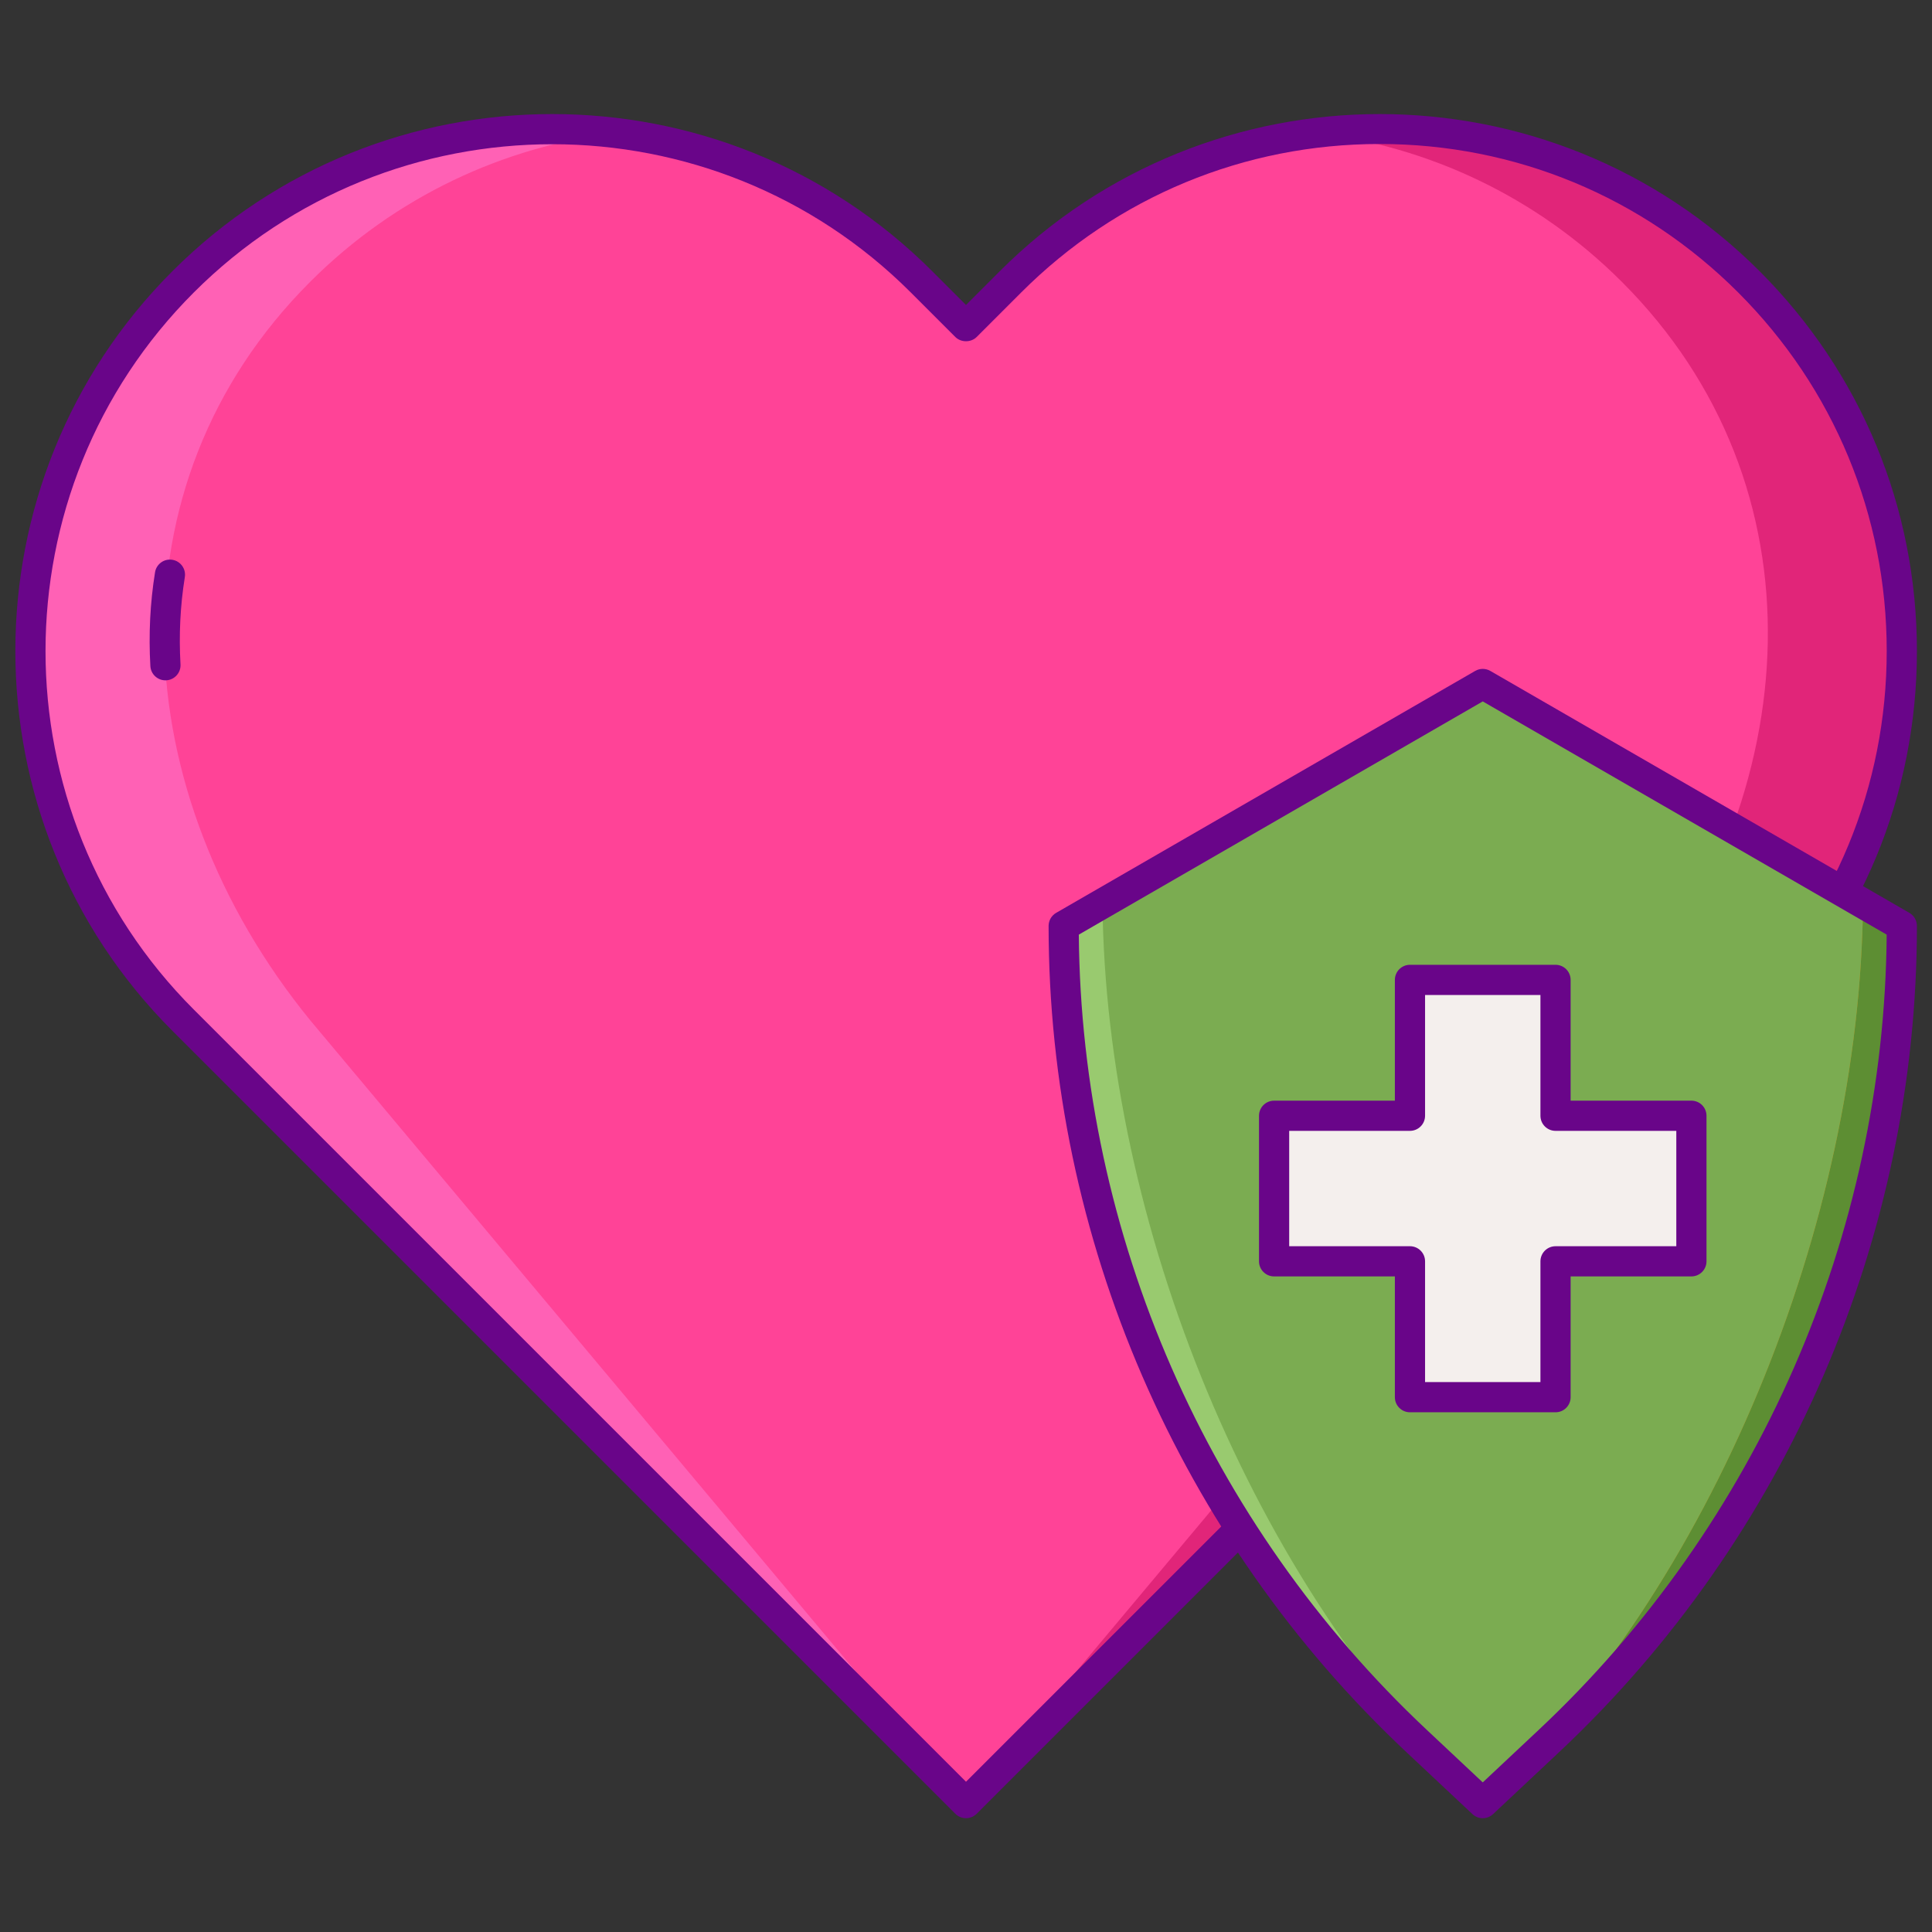 <svg id="Hygiene_Icons" enable-background="new 0 0 256 256" height="512" viewBox="0 0 256 256" width="512" xmlns="http://www.w3.org/2000/svg"><rect x="0" y="0" width="256" height="256" fill="#333333" stroke="none"/><g><g><path d="m24.263 37.343c-27.018 27.018-27.018 70.822 0 97.84l103.737 103.737 103.736-103.737c27.018-27.018 27.018-70.822 0-97.84-27.018-27.018-70.822-27.018-97.84 0l-5.896 5.897-5.897-5.897c-27.018-27.017-70.822-27.017-97.84 0z" fill="#ff4397"/></g><g><g><path d="m231.737 37.344c-15.655-15.655-36.942-22.219-57.337-19.733 14.804 1.805 29.14 8.369 40.503 19.733 27.018 27.018 24.547 67.721 0 97.84l-86.903 103.736 103.737-103.737c27.017-27.018 27.017-70.822 0-97.839z" fill="#e12579"/></g></g><g><g><path d="m24.263 37.344c15.655-15.655 36.942-22.219 57.337-19.733-14.804 1.805-29.14 8.369-40.503 19.733-27.018 27.018-24.547 67.721 0 97.84l86.903 103.736-103.737-103.737c-27.017-27.018-27.017-70.822 0-97.839z" fill="#ff61b5"/></g></g><g><g><path d="m21.92 90.149c-1.052 0-1.934-.821-1.995-1.885-.242-4.2-.034-8.383.618-12.433.176-1.09 1.197-1.833 2.292-1.657 1.09.176 1.832 1.202 1.657 2.293-.606 3.764-.799 7.656-.574 11.567.063 1.103-.779 2.048-1.882 2.111-.038.003-.077.004-.116.004z" fill="#690589"/></g></g><g><path d="m128 240.92c-.53 0-1.039-.211-1.414-.586l-103.737-103.737c-27.754-27.754-27.754-72.914 0-100.667 27.754-27.754 72.914-27.754 100.668 0l4.483 4.482 4.482-4.482c27.754-27.754 72.914-27.754 100.668 0 13.445 13.444 20.85 31.32 20.85 50.333s-7.405 36.89-20.85 50.334l-103.736 103.737c-.375.375-.884.586-1.414.586zm-102.323-202.163c-26.194 26.195-26.194 68.817 0 95.012l102.323 102.322 102.322-102.322c12.69-12.689 19.678-29.56 19.678-47.505s-6.988-34.816-19.678-47.506c-12.69-12.689-29.561-19.678-47.506-19.678s-34.816 6.988-47.506 19.677l-5.896 5.897c-.75.75-2.078.751-2.828 0l-5.897-5.897c-26.194-26.194-68.816-26.194-95.012 0z" fill="#690589"/></g><g><path d="m140.944 122.691c0 40.911 16.922 80 46.754 107.995l8.774 8.234 8.774-8.234c29.831-27.996 46.754-67.084 46.754-107.995l-55.528-32.059z" fill="#7bac51"/></g><g><path d="m246.859 119.723c-.4 42.116-19.774 90.468-50.387 119.197l8.774-8.234c29.831-27.996 46.754-67.084 46.754-107.995z" fill="#dea42e"/></g><g><path d="m246.859 119.723c-.4 42.116-19.774 90.468-50.387 119.197l8.774-8.234c29.831-27.996 46.754-67.084 46.754-107.995z" fill="#5d8e33"/></g><g><path d="m146.085 119.723c.4 42.116 19.774 90.468 50.387 119.197l-8.774-8.234c-29.832-27.996-46.754-67.085-46.754-107.995z" fill="#99ca6f"/></g><g><path d="m196.472 240.92c-.492 0-.984-.181-1.369-.542l-8.773-8.234c-30.114-28.261-47.386-68.155-47.386-109.454 0-.714.381-1.375 1-1.732l55.528-32.059c.619-.357 1.381-.357 2 0l55.528 32.06c.619.357 1 1.018 1 1.732 0 41.299-17.272 81.193-47.386 109.454l-8.774 8.234c-.384.36-.877.541-1.368.541zm-53.524-117.078c.319 39.787 17.088 78.142 46.119 105.385l7.405 6.95 7.405-6.95c29.031-27.244 45.8-65.599 46.119-105.385l-53.524-30.901z" fill="#690589"/></g><g><path d="m224.119 147.844h-18.003v-18.004h-19.288v18.004h-18.004v19.287h18.004v18.004h19.288v-18.004h18.003z" fill="#f4efed"/></g><g><path d="m206.116 187.135h-19.288c-1.105 0-2-.896-2-2v-16.003h-16.003c-1.105 0-2-.896-2-2v-19.288c0-1.104.895-2 2-2h16.003v-16.004c0-1.105.895-2 2-2h19.288c1.104 0 2 .896 2 2v16.003h16.003c1.104 0 2 .896 2 2v19.288c0 1.104-.896 2-2 2h-16.003v16.003c0 1.105-.896 2.001-2 2.001zm-17.288-4h15.288v-16.003c0-1.104.895-2 2-2h16.003v-15.288h-16.003c-1.105 0-2-.895-2-2v-16.004h-15.288v16.003c0 1.105-.896 2-2 2h-16.003v15.288h16.003c1.104 0 2 .896 2 2z" fill="#690589"/></g></g></svg>